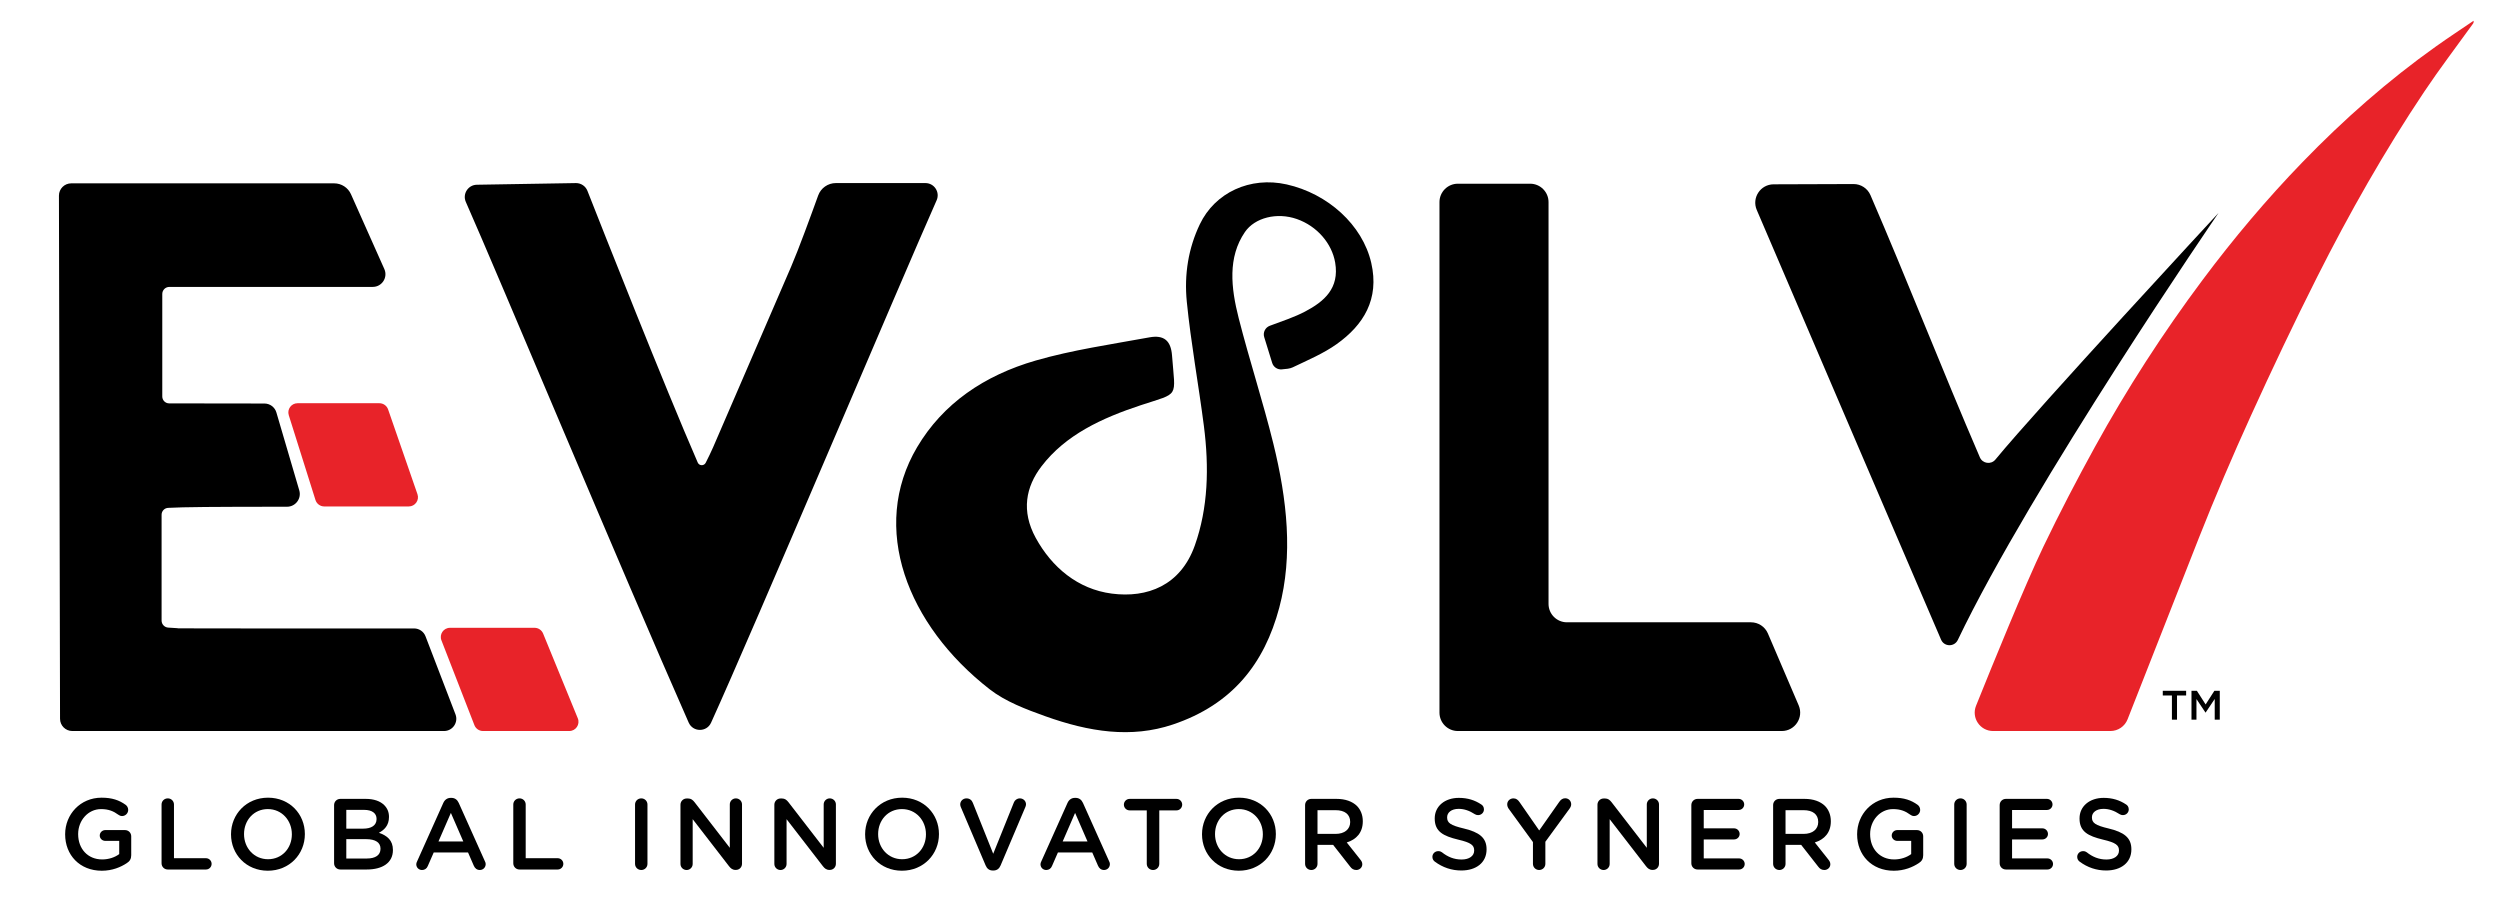 <?xml version="1.0" encoding="utf-8"?>
<!-- Generator: Adobe Illustrator 16.0.0, SVG Export Plug-In . SVG Version: 6.00 Build 0)  -->
<!DOCTYPE svg PUBLIC "-//W3C//DTD SVG 1.1//EN" "http://www.w3.org/Graphics/SVG/1.1/DTD/svg11.dtd">
<svg version="1.1" id="Layer_1" xmlns="http://www.w3.org/2000/svg" xmlns:xlink="http://www.w3.org/1999/xlink" x="0px" y="0px"
	 width="274.5px" height="99.5px" viewBox="0 0 274.5 99.5" enable-background="new 0 0 274.5 99.5" xml:space="preserve">
<g>
	<defs>
		<rect id="SVGID_1_" x="-9.438" y="-5.333" width="296.753" height="123.385"/>
	</defs>
	<clipPath id="SVGID_2_">
		<use xlink:href="#SVGID_1_"  overflow="visible"/>
	</clipPath>
	<path clip-path="url(#SVGID_2_)" d="M158.054,78.245V22.192c0-1.116,0.904-2.021,2.021-2.021h7.933
		c1.116,0,2.021,0.905,2.021,2.021v44.115c0,1.116,0.905,2.021,2.021,2.021h20.206c0.806,0,1.535,0.478,1.855,1.218
		c1.057,2.446,2.422,5.644,3.386,7.908c0.568,1.333-0.411,2.812-1.86,2.812h-35.561C158.958,80.266,158.054,79.361,158.054,78.245"
		/>
	<path clip-path="url(#SVGID_2_)" d="M139.686,39.85c-0.313-1.014-0.602-1.944-0.876-2.834c-0.159-0.512,0.112-1.059,0.615-1.246
		c1.449-0.537,2.725-0.959,3.87-1.561c2.105-1.105,3.788-2.557,3.307-5.375c-0.359-2.105-1.987-4.005-4.207-4.784
		c-2.181-0.765-4.619-0.156-5.703,1.428c-1.896,2.771-1.54,6.099-0.681,9.466c1.17,4.592,2.671,9.168,3.801,13.761
		c1.518,6.173,2.179,12.284,0.648,18.031c-1.632,6.121-5.145,10.62-11.684,12.816c-4.577,1.537-9.2,0.807-14.004-0.911
		c-2.101-0.751-4.367-1.604-6.107-2.958c-9.073-7.057-13.19-17.746-7.967-26.578c2.838-4.799,7.374-7.886,13.029-9.52
		c4.005-1.157,8.284-1.774,12.476-2.542c1.608-0.294,2.364,0.369,2.486,1.993c0.354,4.737,0.877,4.032-3.431,5.456
		c-4.276,1.412-8.261,3.252-10.902,6.71c-1.719,2.251-2.246,4.906-0.636,7.853c1.768,3.232,4.623,5.639,8.358,6.124
		c3.88,0.503,7.547-0.874,9.113-5.287c1.463-4.119,1.582-8.557,0.993-13.143c-0.584-4.535-1.421-9.089-1.873-13.612
		c-0.302-3.02,0.184-5.9,1.427-8.504c1.667-3.494,5.526-5.282,9.542-4.382c4.5,1.009,8.319,4.429,9.283,8.613
		c0.921,3.998-0.86,6.828-3.789,8.916c-1.452,1.035-3.183,1.764-4.838,2.557c-0.312,0.149-0.704,0.18-1.197,0.221
		C140.266,40.6,139.827,40.304,139.686,39.85"/>
	<path clip-path="url(#SVGID_2_)" d="M48.756,80.266H7.94c-0.743,0-1.346-0.601-1.348-1.345l-0.12-57.439
		c-0.001-0.746,0.602-1.35,1.348-1.35h28.875c0.796,0,1.518,0.468,1.843,1.196l3.663,8.215c0.411,0.921-0.263,1.96-1.272,1.96
		H18.593c-0.429,0-0.775,0.346-0.775,0.775v11.257c0,0.417,0.338,0.755,0.755,0.756c1.428,0.003,2.984,0.011,10.462,0.015
		c0.606,0,1.141,0.399,1.312,0.98l2.514,8.558c0.264,0.896-0.41,1.795-1.345,1.795c-8.337,0.003-11.288,0.031-13.058,0.124
		c-0.401,0.021-0.715,0.353-0.715,0.755l0,11.619c0,0.414,0.327,0.755,0.74,0.774c4.359,0.207-6.643,0.048-0.764,0.078
		c3.937,0.023,19.729,0.02,27.747,0.013c0.558,0,1.058,0.343,1.257,0.865l3.29,8.57C50.352,79.318,49.701,80.266,48.756,80.266"/>
	<path clip-path="url(#SVGID_2_)" fill="#E82329" d="M44.883,55.608h-9.28c-0.441,0-0.831-0.286-0.964-0.707l-2.932-9.313
		c-0.205-0.651,0.281-1.314,0.964-1.314h8.987c0.431,0,0.813,0.273,0.955,0.68l3.225,9.313
		C46.065,54.923,45.578,55.608,44.883,55.608"/>
	<path clip-path="url(#SVGID_2_)" fill="#E82329" d="M62.508,80.266h-9.476c-0.417,0-0.791-0.256-0.942-0.644l-3.621-9.313
		c-0.258-0.663,0.23-1.377,0.941-1.377h9.286c0.41,0,0.78,0.249,0.935,0.628l3.812,9.313C63.715,79.538,63.226,80.266,62.508,80.266
		"/>
	<path clip-path="url(#SVGID_2_)" fill="#E82329" d="M231.725,80.266c0.832,0,1.578-0.509,1.881-1.282
		c1.468-3.741,5.771-14.704,7.825-19.907c1.786-4.524,3.702-9.003,5.717-13.431c2.33-5.125,4.745-10.214,7.278-15.24
		c3.529-7,7.393-13.818,11.756-20.338c1.698-2.537,3.554-4.968,5.338-7.448c0.057-0.079,0.108-0.163,0.077-0.34
		c-1.364,0.928-2.745,1.834-4.089,2.79c-5.302,3.766-10.155,8.046-14.678,12.716c-3.941,4.069-7.579,8.391-10.965,12.922
		c-4.37,5.848-8.325,11.973-11.845,18.367c-1.978,3.593-3.875,7.236-5.649,10.933c-2.043,4.258-5.603,13.008-7.402,17.486
		c-0.533,1.328,0.445,2.773,1.876,2.773H231.725z"/>
	<path clip-path="url(#SVGID_2_)" d="M243.592,23.383c0,0-20.556,29.991-28.624,46.883c-0.375,0.786-1.497,0.768-1.84-0.033
		c-3.198-7.442-14.187-33.03-20.237-47.181c-0.568-1.33,0.404-2.808,1.851-2.814c2.602-0.011,6.305-0.024,8.773-0.03
		c0.809-0.002,1.541,0.475,1.861,1.217c4.061,9.399,7.846,19.122,12.014,28.793c0.299,0.692,1.225,0.825,1.705,0.243
		C223.864,44.667,243.592,23.383,243.592,23.383"/>
	<polygon clip-path="url(#SVGID_2_)" points="238.476,79.02 238.476,76.364 237.473,76.364 237.473,75.848 240.038,75.848 
		240.038,76.364 239.036,76.364 239.036,79.02 	"/>
	<polygon clip-path="url(#SVGID_2_)" points="240.625,79.02 240.625,75.848 241.217,75.848 242.178,77.348 243.14,75.848 
		243.732,75.848 243.732,79.02 243.176,79.02 243.176,76.745 242.178,78.24 242.161,78.24 241.171,76.754 241.171,79.02 	"/>
	<path clip-path="url(#SVGID_2_)" d="M63.246,20.102c0.555,0,1.053,0.337,1.255,0.854C66.092,25,72.949,42.38,76.612,50.79
		c0.164,0.375,0.692,0.387,0.875,0.021c0.303-0.608,0.575-1.149,0.814-1.703c2.858-6.601,5.701-13.208,8.557-19.809
		c0.81-1.873,2.23-5.763,2.976-7.833c0.295-0.82,1.074-1.364,1.944-1.364h9.831c0.975,0,1.628,1.001,1.232,1.892
		c-3.884,8.741-20.102,47.093-24.766,57.36c-0.481,1.06-1.987,1.051-2.458-0.014C68.264,62.69,54.625,30.023,51.149,22.176
		c-0.391-0.882,0.245-1.875,1.209-1.892L63.246,20.102z"/>
	<g clip-path="url(#SVGID_2_)">
		<path d="M7.153,91.617v-0.022c0-2.171,1.662-4.01,3.999-4.01c1.163,0,1.938,0.277,2.647,0.787c0.133,0.1,0.277,0.288,0.277,0.554
			c0,0.365-0.299,0.676-0.676,0.676c-0.177,0-0.31-0.078-0.421-0.155c-0.499-0.366-1.041-0.609-1.883-0.609
			c-1.429,0-2.515,1.252-2.515,2.736v0.022c0,1.595,1.053,2.77,2.637,2.77c0.731,0,1.396-0.232,1.872-0.587v-1.451h-1.529
			c-0.332,0-0.609-0.255-0.609-0.587c0-0.332,0.277-0.598,0.609-0.598h2.16c0.388,0,0.687,0.299,0.687,0.687v2.071
			c0,0.388-0.155,0.665-0.477,0.864c-0.665,0.443-1.595,0.842-2.758,0.842C8.749,95.604,7.153,93.876,7.153,91.617z"/>
		<path d="M17.739,88.337c0-0.376,0.299-0.676,0.687-0.676c0.377,0,0.676,0.299,0.676,0.676v5.894h3.512
			c0.344,0,0.621,0.277,0.621,0.621c0,0.343-0.277,0.62-0.621,0.62h-4.188c-0.388,0-0.687-0.299-0.687-0.687V88.337z"/>
		<path d="M25.366,91.617v-0.022c0-2.182,1.684-4.01,4.065-4.01s4.043,1.806,4.043,3.988v0.022c0,2.183-1.684,4.01-4.066,4.01
			C27.028,95.604,25.366,93.799,25.366,91.617z M32.046,91.617v-0.022c0-1.506-1.097-2.758-2.637-2.758
			c-1.54,0-2.614,1.229-2.614,2.736v0.022c0,1.507,1.097,2.748,2.637,2.748C30.971,94.342,32.046,93.123,32.046,91.617z"/>
		<path d="M36.683,88.404c0-0.388,0.299-0.687,0.687-0.687h2.792c0.886,0,1.584,0.244,2.027,0.687
			c0.343,0.344,0.521,0.765,0.521,1.285v0.022c0,0.931-0.532,1.429-1.108,1.729c0.908,0.31,1.54,0.831,1.54,1.883v0.022
			c0,1.385-1.141,2.127-2.869,2.127H37.37c-0.388,0-0.687-0.299-0.687-0.687V88.404z M39.885,90.985
			c0.875,0,1.462-0.344,1.462-1.053v-0.022c0-0.609-0.487-0.986-1.362-0.986h-1.961v2.061H39.885z M40.283,94.264
			c0.931,0,1.496-0.366,1.496-1.063v-0.022c0-0.654-0.521-1.042-1.595-1.042h-2.16v2.127H40.283z"/>
		<path d="M45.795,94.585l2.88-6.425c0.155-0.343,0.432-0.554,0.82-0.554h0.066c0.388,0,0.654,0.21,0.809,0.554l2.88,6.425
			c0.055,0.1,0.078,0.199,0.078,0.288c0,0.366-0.277,0.653-0.643,0.653c-0.321,0-0.543-0.188-0.665-0.476L51.39,93.6h-3.767
			l-0.654,1.496c-0.111,0.277-0.343,0.432-0.631,0.432c-0.354,0-0.631-0.277-0.631-0.631C45.707,94.796,45.74,94.696,45.795,94.585z
			 M50.869,92.392l-1.362-3.135l-1.363,3.135H50.869z"/>
		<path d="M56.359,88.337c0-0.376,0.299-0.676,0.687-0.676c0.376,0,0.675,0.299,0.675,0.676v5.894h3.512
			c0.344,0,0.621,0.277,0.621,0.621c0,0.343-0.277,0.62-0.621,0.62h-4.187c-0.388,0-0.687-0.299-0.687-0.687V88.337z"/>
		<path d="M69.728,88.337c0-0.376,0.299-0.676,0.687-0.676c0.377,0,0.676,0.299,0.676,0.676v6.514c0,0.376-0.299,0.675-0.676,0.675
			c-0.388,0-0.687-0.299-0.687-0.675V88.337z"/>
		<path d="M74.715,88.36c0-0.377,0.299-0.687,0.687-0.687h0.144c0.333,0,0.521,0.166,0.709,0.399l3.877,5.018v-4.763
			c0-0.366,0.299-0.665,0.665-0.665c0.377,0,0.676,0.299,0.676,0.665v6.514c0,0.376-0.288,0.676-0.665,0.676h-0.055
			c-0.321,0-0.521-0.167-0.709-0.41l-3.988-5.162v4.918c0,0.366-0.299,0.665-0.665,0.665c-0.377,0-0.676-0.299-0.676-0.665V88.36z"
			/>
		<path d="M85.024,88.36c0-0.377,0.299-0.687,0.687-0.687h0.144c0.333,0,0.521,0.166,0.709,0.399l3.877,5.018v-4.763
			c0-0.366,0.299-0.665,0.665-0.665c0.377,0,0.676,0.299,0.676,0.665v6.514c0,0.376-0.288,0.676-0.665,0.676h-0.055
			c-0.321,0-0.521-0.167-0.709-0.41l-3.988-5.162v4.918c0,0.366-0.299,0.665-0.665,0.665c-0.377,0-0.676-0.299-0.676-0.665V88.36z"
			/>
		<path d="M94.99,91.617v-0.022c0-2.182,1.684-4.01,4.065-4.01s4.043,1.806,4.043,3.988v0.022c0,2.183-1.684,4.01-4.066,4.01
			C96.652,95.604,94.99,93.799,94.99,91.617z M101.67,91.617v-0.022c0-1.506-1.097-2.758-2.637-2.758
			c-1.54,0-2.614,1.229-2.614,2.736v0.022c0,1.507,1.097,2.748,2.637,2.748C100.595,94.342,101.67,93.123,101.67,91.617z"/>
		<path d="M108.224,95.028l-2.714-6.381c-0.044-0.1-0.078-0.199-0.078-0.321c0-0.366,0.299-0.665,0.687-0.665
			c0.354,0,0.587,0.2,0.698,0.488l2.238,5.594l2.271-5.639c0.088-0.233,0.333-0.443,0.654-0.443c0.376,0,0.675,0.288,0.675,0.654
			c0,0.1-0.033,0.21-0.066,0.288l-2.725,6.425c-0.144,0.344-0.399,0.554-0.787,0.554H109
			C108.623,95.583,108.368,95.372,108.224,95.028z"/>
		<path d="M114.333,94.585l2.88-6.425c0.155-0.343,0.432-0.554,0.82-0.554h0.066c0.388,0,0.654,0.21,0.809,0.554l2.88,6.425
			c0.056,0.1,0.078,0.199,0.078,0.288c0,0.366-0.277,0.653-0.643,0.653c-0.321,0-0.543-0.188-0.665-0.476l-0.631-1.451h-3.767
			l-0.654,1.496c-0.111,0.277-0.343,0.432-0.631,0.432c-0.354,0-0.631-0.277-0.631-0.631
			C114.245,94.796,114.278,94.696,114.333,94.585z M119.407,92.392l-1.362-3.135l-1.363,3.135H119.407z"/>
		<path d="M125.916,88.98h-1.883c-0.354,0-0.631-0.288-0.631-0.631s0.277-0.631,0.631-0.631h5.151c0.343,0,0.62,0.288,0.62,0.631
			s-0.277,0.631-0.62,0.631h-1.895v5.872c0,0.376-0.31,0.675-0.687,0.675c-0.377,0-0.687-0.299-0.687-0.675V88.98z"/>
		<path d="M131.981,91.617v-0.022c0-2.182,1.684-4.01,4.065-4.01s4.043,1.806,4.043,3.988v0.022c0,2.183-1.684,4.01-4.065,4.01
			C133.643,95.604,131.981,93.799,131.981,91.617z M138.661,91.617v-0.022c0-1.506-1.097-2.758-2.636-2.758
			c-1.54,0-2.615,1.229-2.615,2.736v0.022c0,1.507,1.097,2.748,2.637,2.748C137.586,94.342,138.661,93.123,138.661,91.617z"/>
		<path d="M143.298,88.404c0-0.388,0.299-0.687,0.687-0.687h2.769c0.975,0,1.739,0.288,2.238,0.775
			c0.41,0.421,0.643,0.997,0.643,1.673v0.022c0,1.241-0.72,1.994-1.761,2.315l1.484,1.872c0.133,0.166,0.222,0.31,0.222,0.521
			c0,0.377-0.321,0.631-0.654,0.631c-0.31,0-0.51-0.144-0.665-0.354l-1.883-2.404h-1.717v2.083c0,0.376-0.299,0.675-0.675,0.675
			c-0.388,0-0.687-0.299-0.687-0.675V88.404z M146.655,91.561c0.975,0,1.595-0.509,1.595-1.296v-0.022
			c0-0.831-0.598-1.285-1.606-1.285h-1.983v2.603H146.655z"/>
		<path d="M157.543,94.607c-0.155-0.11-0.266-0.299-0.266-0.521c0-0.354,0.288-0.631,0.643-0.631c0.188,0,0.31,0.055,0.399,0.122
			c0.643,0.51,1.329,0.798,2.171,0.798c0.842,0,1.374-0.399,1.374-0.975v-0.022c0-0.554-0.311-0.853-1.75-1.186
			c-1.65-0.398-2.581-0.886-2.581-2.315v-0.022c0-1.329,1.108-2.249,2.647-2.249c0.975,0,1.761,0.255,2.459,0.72
			c0.155,0.088,0.299,0.277,0.299,0.542c0,0.354-0.288,0.631-0.643,0.631c-0.133,0-0.244-0.033-0.354-0.1
			c-0.598-0.388-1.174-0.587-1.783-0.587c-0.798,0-1.263,0.41-1.263,0.919v0.022c0,0.598,0.354,0.864,1.85,1.219
			c1.64,0.399,2.481,0.986,2.481,2.271v0.022c0,1.451-1.141,2.315-2.77,2.315C159.404,95.583,158.407,95.25,157.543,94.607z"/>
		<path d="M168.316,92.458l-2.669-3.667c-0.089-0.133-0.155-0.288-0.155-0.476c0-0.366,0.299-0.654,0.687-0.654
			c0.299,0,0.499,0.167,0.665,0.41l2.16,3.113l2.193-3.124c0.166-0.244,0.366-0.41,0.654-0.41c0.398,0,0.665,0.299,0.665,0.665
			c0,0.188-0.089,0.354-0.188,0.487l-2.647,3.623v2.426c0,0.376-0.299,0.675-0.687,0.675c-0.376,0-0.676-0.299-0.676-0.675V92.458z"
			/>
		<path d="M175.401,88.36c0-0.377,0.299-0.687,0.687-0.687h0.144c0.333,0,0.521,0.166,0.709,0.399l3.877,5.018v-4.763
			c0-0.366,0.299-0.665,0.665-0.665c0.377,0,0.676,0.299,0.676,0.665v6.514c0,0.376-0.288,0.676-0.665,0.676h-0.055
			c-0.321,0-0.521-0.167-0.709-0.41l-3.988-5.162v4.918c0,0.366-0.299,0.665-0.665,0.665c-0.377,0-0.676-0.299-0.676-0.665V88.36z"
			/>
		<path d="M185.709,94.785v-6.381c0-0.388,0.299-0.687,0.687-0.687h4.508c0.333,0,0.609,0.277,0.609,0.609
			c0,0.343-0.277,0.609-0.609,0.609h-3.833v2.017h3.334c0.333,0,0.609,0.277,0.609,0.62c0,0.333-0.277,0.598-0.609,0.598h-3.334
			v2.083h3.889c0.332,0,0.609,0.277,0.609,0.609c0,0.344-0.277,0.609-0.609,0.609h-4.564
			C186.008,95.472,185.709,95.172,185.709,94.785z"/>
		<path d="M194.688,88.404c0-0.388,0.299-0.687,0.687-0.687h2.77c0.975,0,1.739,0.288,2.238,0.775
			c0.41,0.421,0.643,0.997,0.643,1.673v0.022c0,1.241-0.72,1.994-1.761,2.315l1.484,1.872c0.133,0.166,0.222,0.31,0.222,0.521
			c0,0.377-0.321,0.631-0.654,0.631c-0.31,0-0.509-0.144-0.665-0.354l-1.883-2.404h-1.717v2.083c0,0.376-0.299,0.675-0.676,0.675
			c-0.388,0-0.687-0.299-0.687-0.675V88.404z M198.045,91.561c0.975,0,1.595-0.509,1.595-1.296v-0.022
			c0-0.831-0.598-1.285-1.606-1.285h-1.983v2.603H198.045z"/>
		<path d="M203.912,91.617v-0.022c0-2.171,1.662-4.01,3.999-4.01c1.163,0,1.938,0.277,2.647,0.787
			c0.133,0.1,0.277,0.288,0.277,0.554c0,0.365-0.299,0.676-0.676,0.676c-0.177,0-0.31-0.078-0.421-0.155
			c-0.499-0.366-1.041-0.609-1.883-0.609c-1.429,0-2.515,1.252-2.515,2.736v0.022c0,1.595,1.053,2.77,2.637,2.77
			c0.731,0,1.396-0.232,1.872-0.587v-1.451h-1.529c-0.332,0-0.609-0.255-0.609-0.587c0-0.332,0.277-0.598,0.609-0.598h2.16
			c0.388,0,0.687,0.299,0.687,0.687v2.071c0,0.388-0.155,0.665-0.477,0.864c-0.665,0.443-1.595,0.842-2.758,0.842
			C205.507,95.604,203.912,93.876,203.912,91.617z"/>
		<path d="M214.575,88.337c0-0.376,0.299-0.676,0.687-0.676c0.377,0,0.676,0.299,0.676,0.676v6.514c0,0.376-0.299,0.675-0.676,0.675
			c-0.388,0-0.687-0.299-0.687-0.675V88.337z"/>
		<path d="M219.563,94.785v-6.381c0-0.388,0.299-0.687,0.687-0.687h4.508c0.333,0,0.609,0.277,0.609,0.609
			c0,0.343-0.277,0.609-0.609,0.609h-3.833v2.017h3.334c0.333,0,0.609,0.277,0.609,0.62c0,0.333-0.277,0.598-0.609,0.598h-3.334
			v2.083h3.889c0.332,0,0.609,0.277,0.609,0.609c0,0.344-0.277,0.609-0.609,0.609h-4.564
			C219.862,95.472,219.563,95.172,219.563,94.785z"/>
		<path d="M228.343,94.607c-0.155-0.11-0.266-0.299-0.266-0.521c0-0.354,0.288-0.631,0.643-0.631c0.188,0,0.31,0.055,0.399,0.122
			c0.643,0.51,1.329,0.798,2.171,0.798c0.842,0,1.374-0.399,1.374-0.975v-0.022c0-0.554-0.311-0.853-1.75-1.186
			c-1.65-0.398-2.581-0.886-2.581-2.315v-0.022c0-1.329,1.108-2.249,2.647-2.249c0.975,0,1.761,0.255,2.459,0.72
			c0.155,0.088,0.299,0.277,0.299,0.542c0,0.354-0.288,0.631-0.643,0.631c-0.133,0-0.244-0.033-0.354-0.1
			c-0.598-0.388-1.174-0.587-1.783-0.587c-0.798,0-1.263,0.41-1.263,0.919v0.022c0,0.598,0.354,0.864,1.85,1.219
			c1.64,0.399,2.481,0.986,2.481,2.271v0.022c0,1.451-1.141,2.315-2.77,2.315C230.204,95.583,229.207,95.25,228.343,94.607z"/>
	</g>
</g>
</svg>

